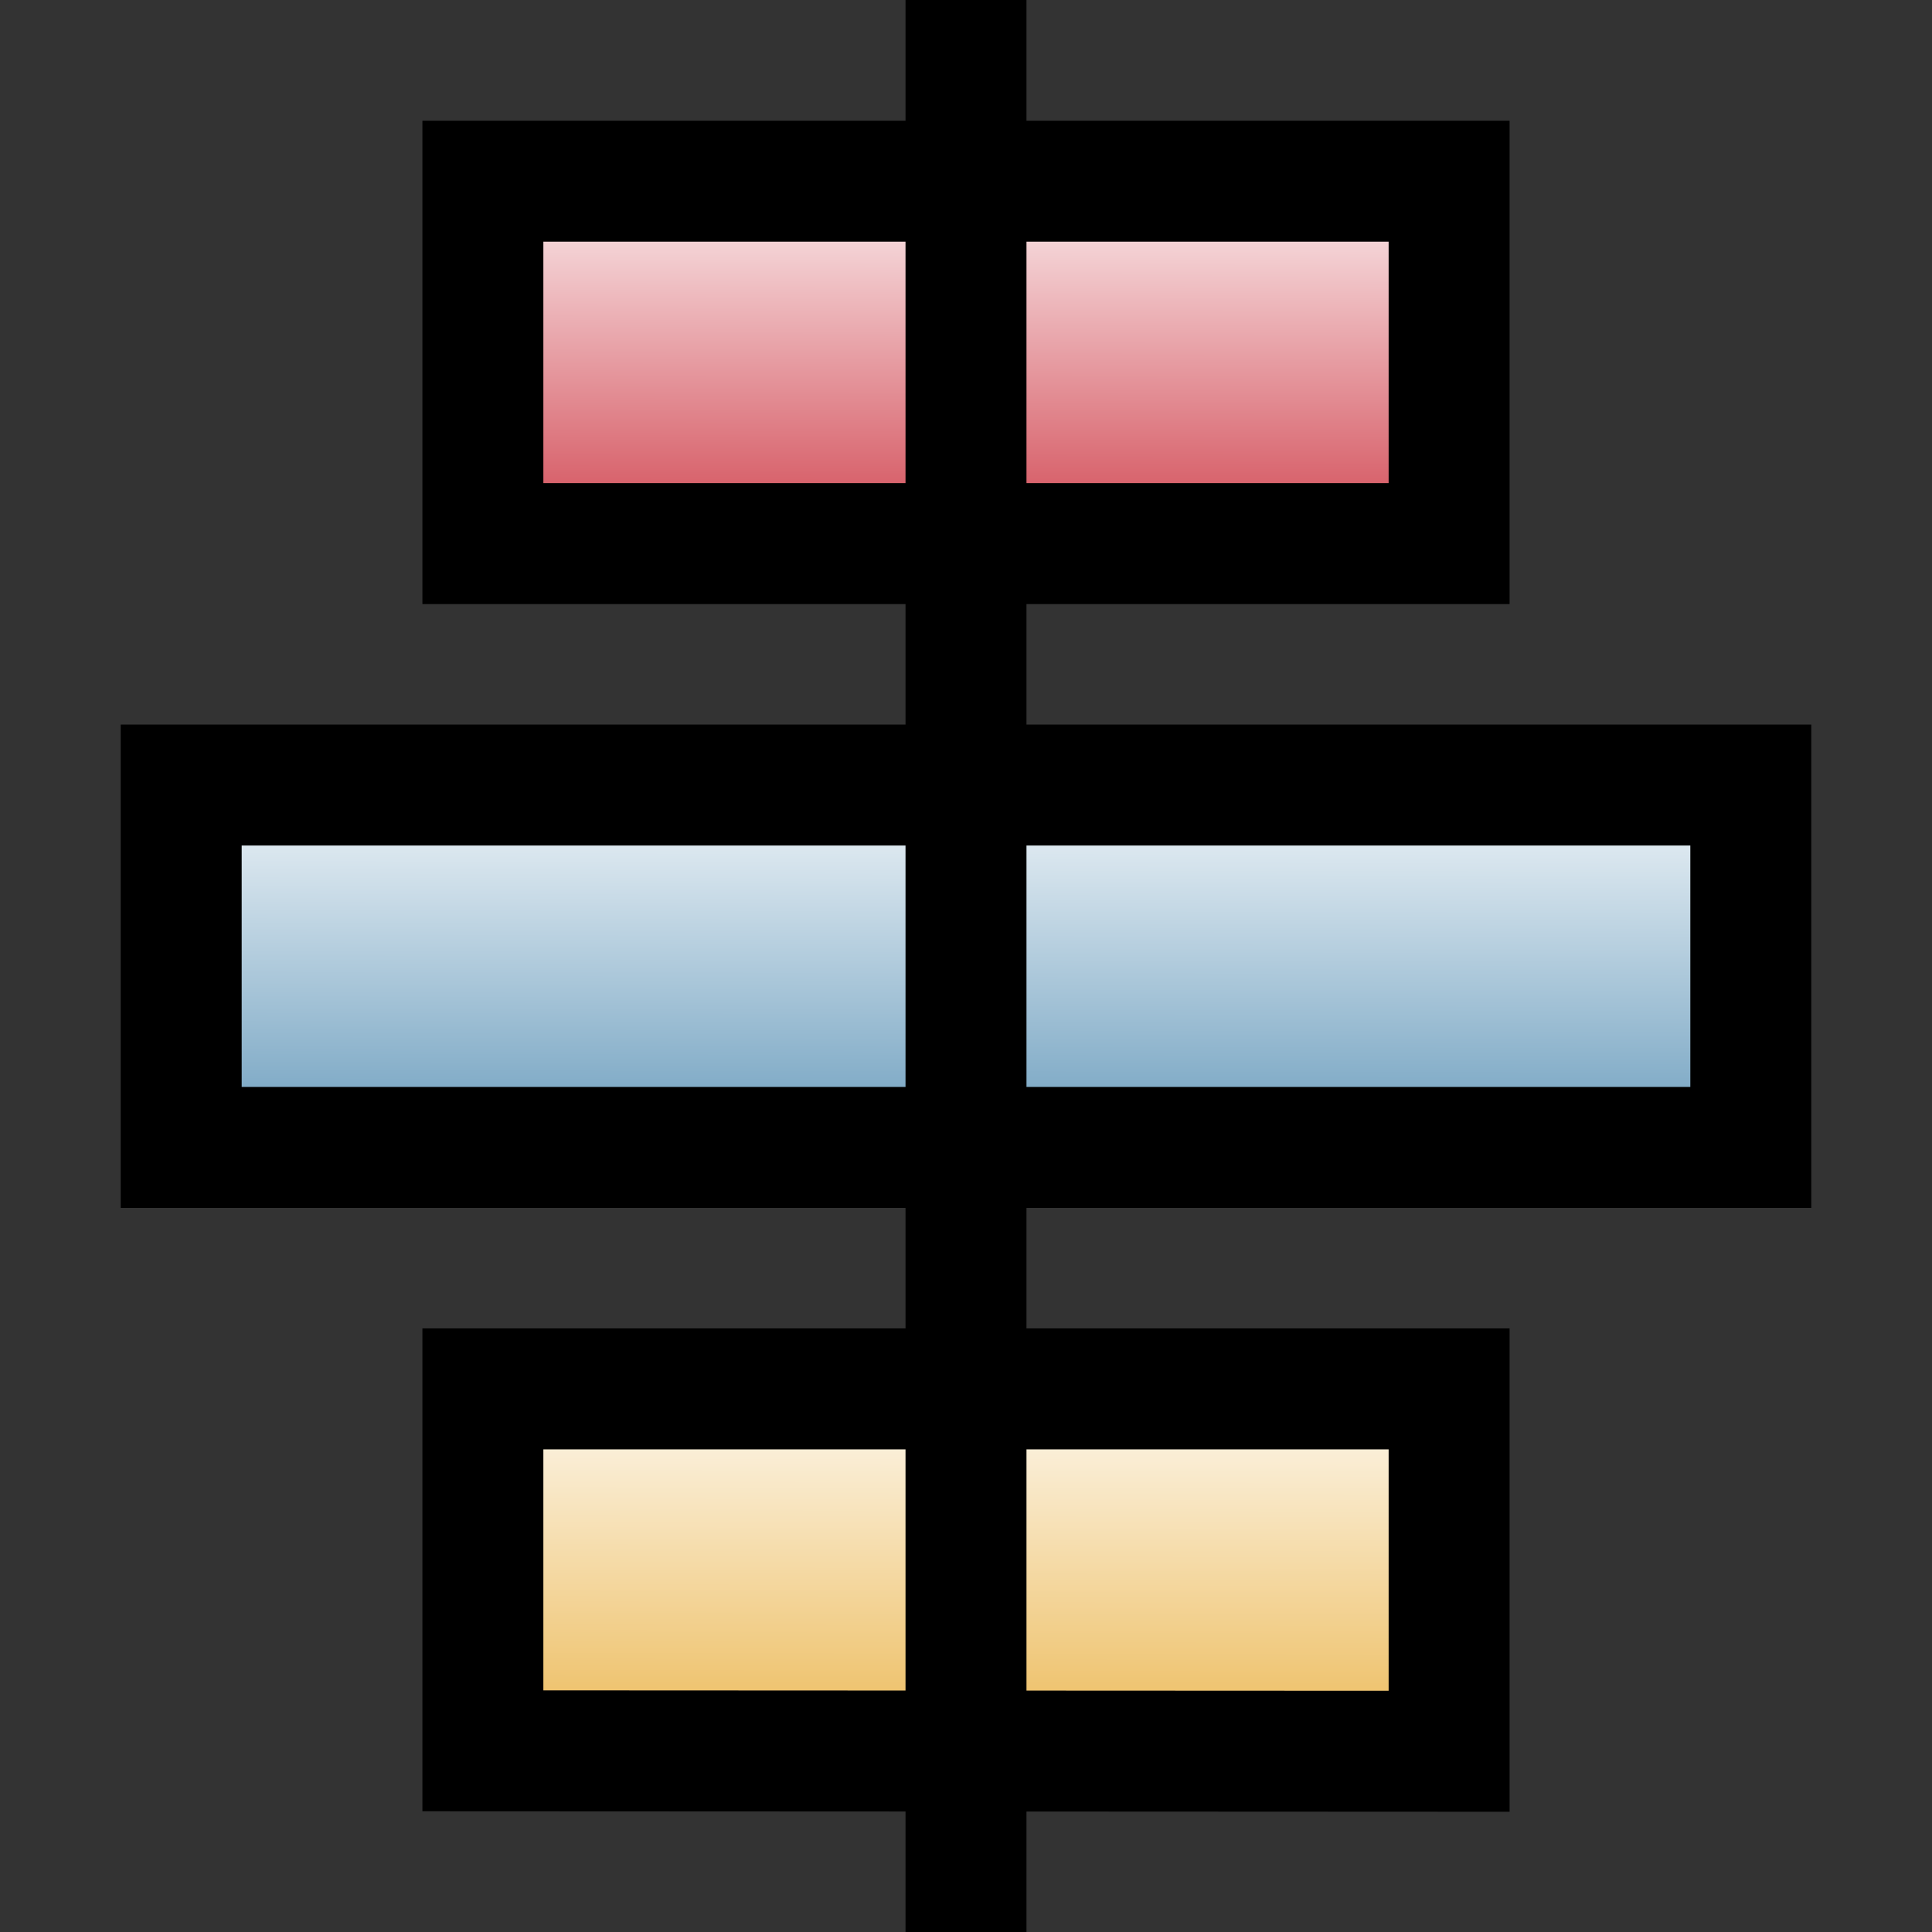 <?xml version="1.0" encoding="UTF-8" standalone="no"?>
<!-- Created with Inkscape (http://www.inkscape.org/) -->

<svg
   width="16"
   height="16"
   viewBox="0 0 4.233 4.233"
   version="1.1"
   id="svg181291"
   xmlns:xlink="http://www.w3.org/1999/xlink"
   xmlns="http://www.w3.org/2000/svg"
   xmlns:svg="http://www.w3.org/2000/svg">
  <rect x="0" y="0" width="4.233" height="4.233" fill="#333333" stroke="none"/>
  <defs
     id="defs181288">
    <linearGradient
       id="linearGradient3456">
      <stop
         style="stop-color:#ffffff;stop-opacity:1;"
         offset="0"
         id="stop3452" />
      <stop
         style="stop-color:#eab348;stop-opacity:1;"
         offset="1"
         id="stop3454" />
    </linearGradient>
    <linearGradient
       id="linearGradient3450">
      <stop
         style="stop-color:#ffffff;stop-opacity:1;"
         offset="0"
         id="stop3446" />
      <stop
         style="stop-color:#5f95b8;stop-opacity:1;"
         offset="1"
         id="stop3448" />
    </linearGradient>
    <linearGradient
       id="linearGradient3444">
      <stop
         style="stop-color:#ffffff;stop-opacity:1;"
         offset="0"
         id="stop3440" />
      <stop
         style="stop-color:#cd3743;stop-opacity:1;"
         offset="1"
         id="stop3442" />
    </linearGradient>
    <linearGradient
       id="linearGradient190262">
      <stop
         style="stop-color:#ffffff;stop-opacity:1;"
         offset="0"
         id="stop190258" />
      <stop
         style="stop-color:#a0a0a4;stop-opacity:1;"
         offset="1"
         id="stop190260" />
    </linearGradient>
    <linearGradient
       xlink:href="#linearGradient190262"
       id="linearGradient190264"
       x1="1.997"
       y1="1.459"
       x2="1.993"
       y2="3.046"
       gradientUnits="userSpaceOnUse"
       gradientTransform="matrix(0.889,0,0,0.8,0.22,0.45)" />
    <linearGradient
       xlink:href="#linearGradient3444"
       id="linearGradient216718"
       gradientUnits="userSpaceOnUse"
       gradientTransform="matrix(0.889,0,0,0.6,0.353,-0.556)"
       x1="1.997"
       y1="1.459"
       x2="1.993"
       y2="3.046" />
    <linearGradient
       xlink:href="#linearGradient3450"
       id="linearGradient218247"
       gradientUnits="userSpaceOnUse"
       gradientTransform="matrix(0.889,0,0,0.6,0.485,0.767)"
       x1="1.997"
       y1="1.459"
       x2="1.993"
       y2="3.046" />
    <linearGradient
       xlink:href="#linearGradient3456"
       id="linearGradient218270"
       gradientUnits="userSpaceOnUse"
       gradientTransform="matrix(0.889,0,0,0.6,0.353,2.09)"
       x1="1.997"
       y1="1.459"
       x2="1.993"
       y2="3.046" />
  </defs>
  <g
     id="layer1">
    <path
       style="fill:url(#linearGradient216718);fill-opacity:1;fill-rule:evenodd;stroke:#000000;stroke-width:0.265;stroke-dasharray:none;stroke-opacity:1"
       d="M 1.058,1.191 V 0.397 H 3.175 V 1.191 Z"
       id="path186443-1" />
    <path
       style="fill:url(#linearGradient218247);fill-opacity:1;fill-rule:evenodd;stroke:#000000;stroke-width:0.265;stroke-dasharray:none;stroke-opacity:1"
       d="M 0.397,2.514 V 1.72 H 3.836 v 0.794 z"
       id="path186443-1-4" />
    <path
       style="fill:url(#linearGradient218270);fill-opacity:1;fill-rule:evenodd;stroke:#000000;stroke-width:0.265;stroke-dasharray:none;stroke-opacity:1"
       d="M 1.058,3.836 V 3.043 h 2.117 v 0.794 z"
       id="path186443-1-45" />
    <path
       style="fill:#000000;fill-opacity:1;fill-rule:evenodd;stroke:none;stroke-width:0.265;stroke-dasharray:none;stroke-opacity:1"
       d="M 1.984,0 V 4.233 H 2.249 V 0 Z"
       id="path218273" />
  </g>
</svg>
